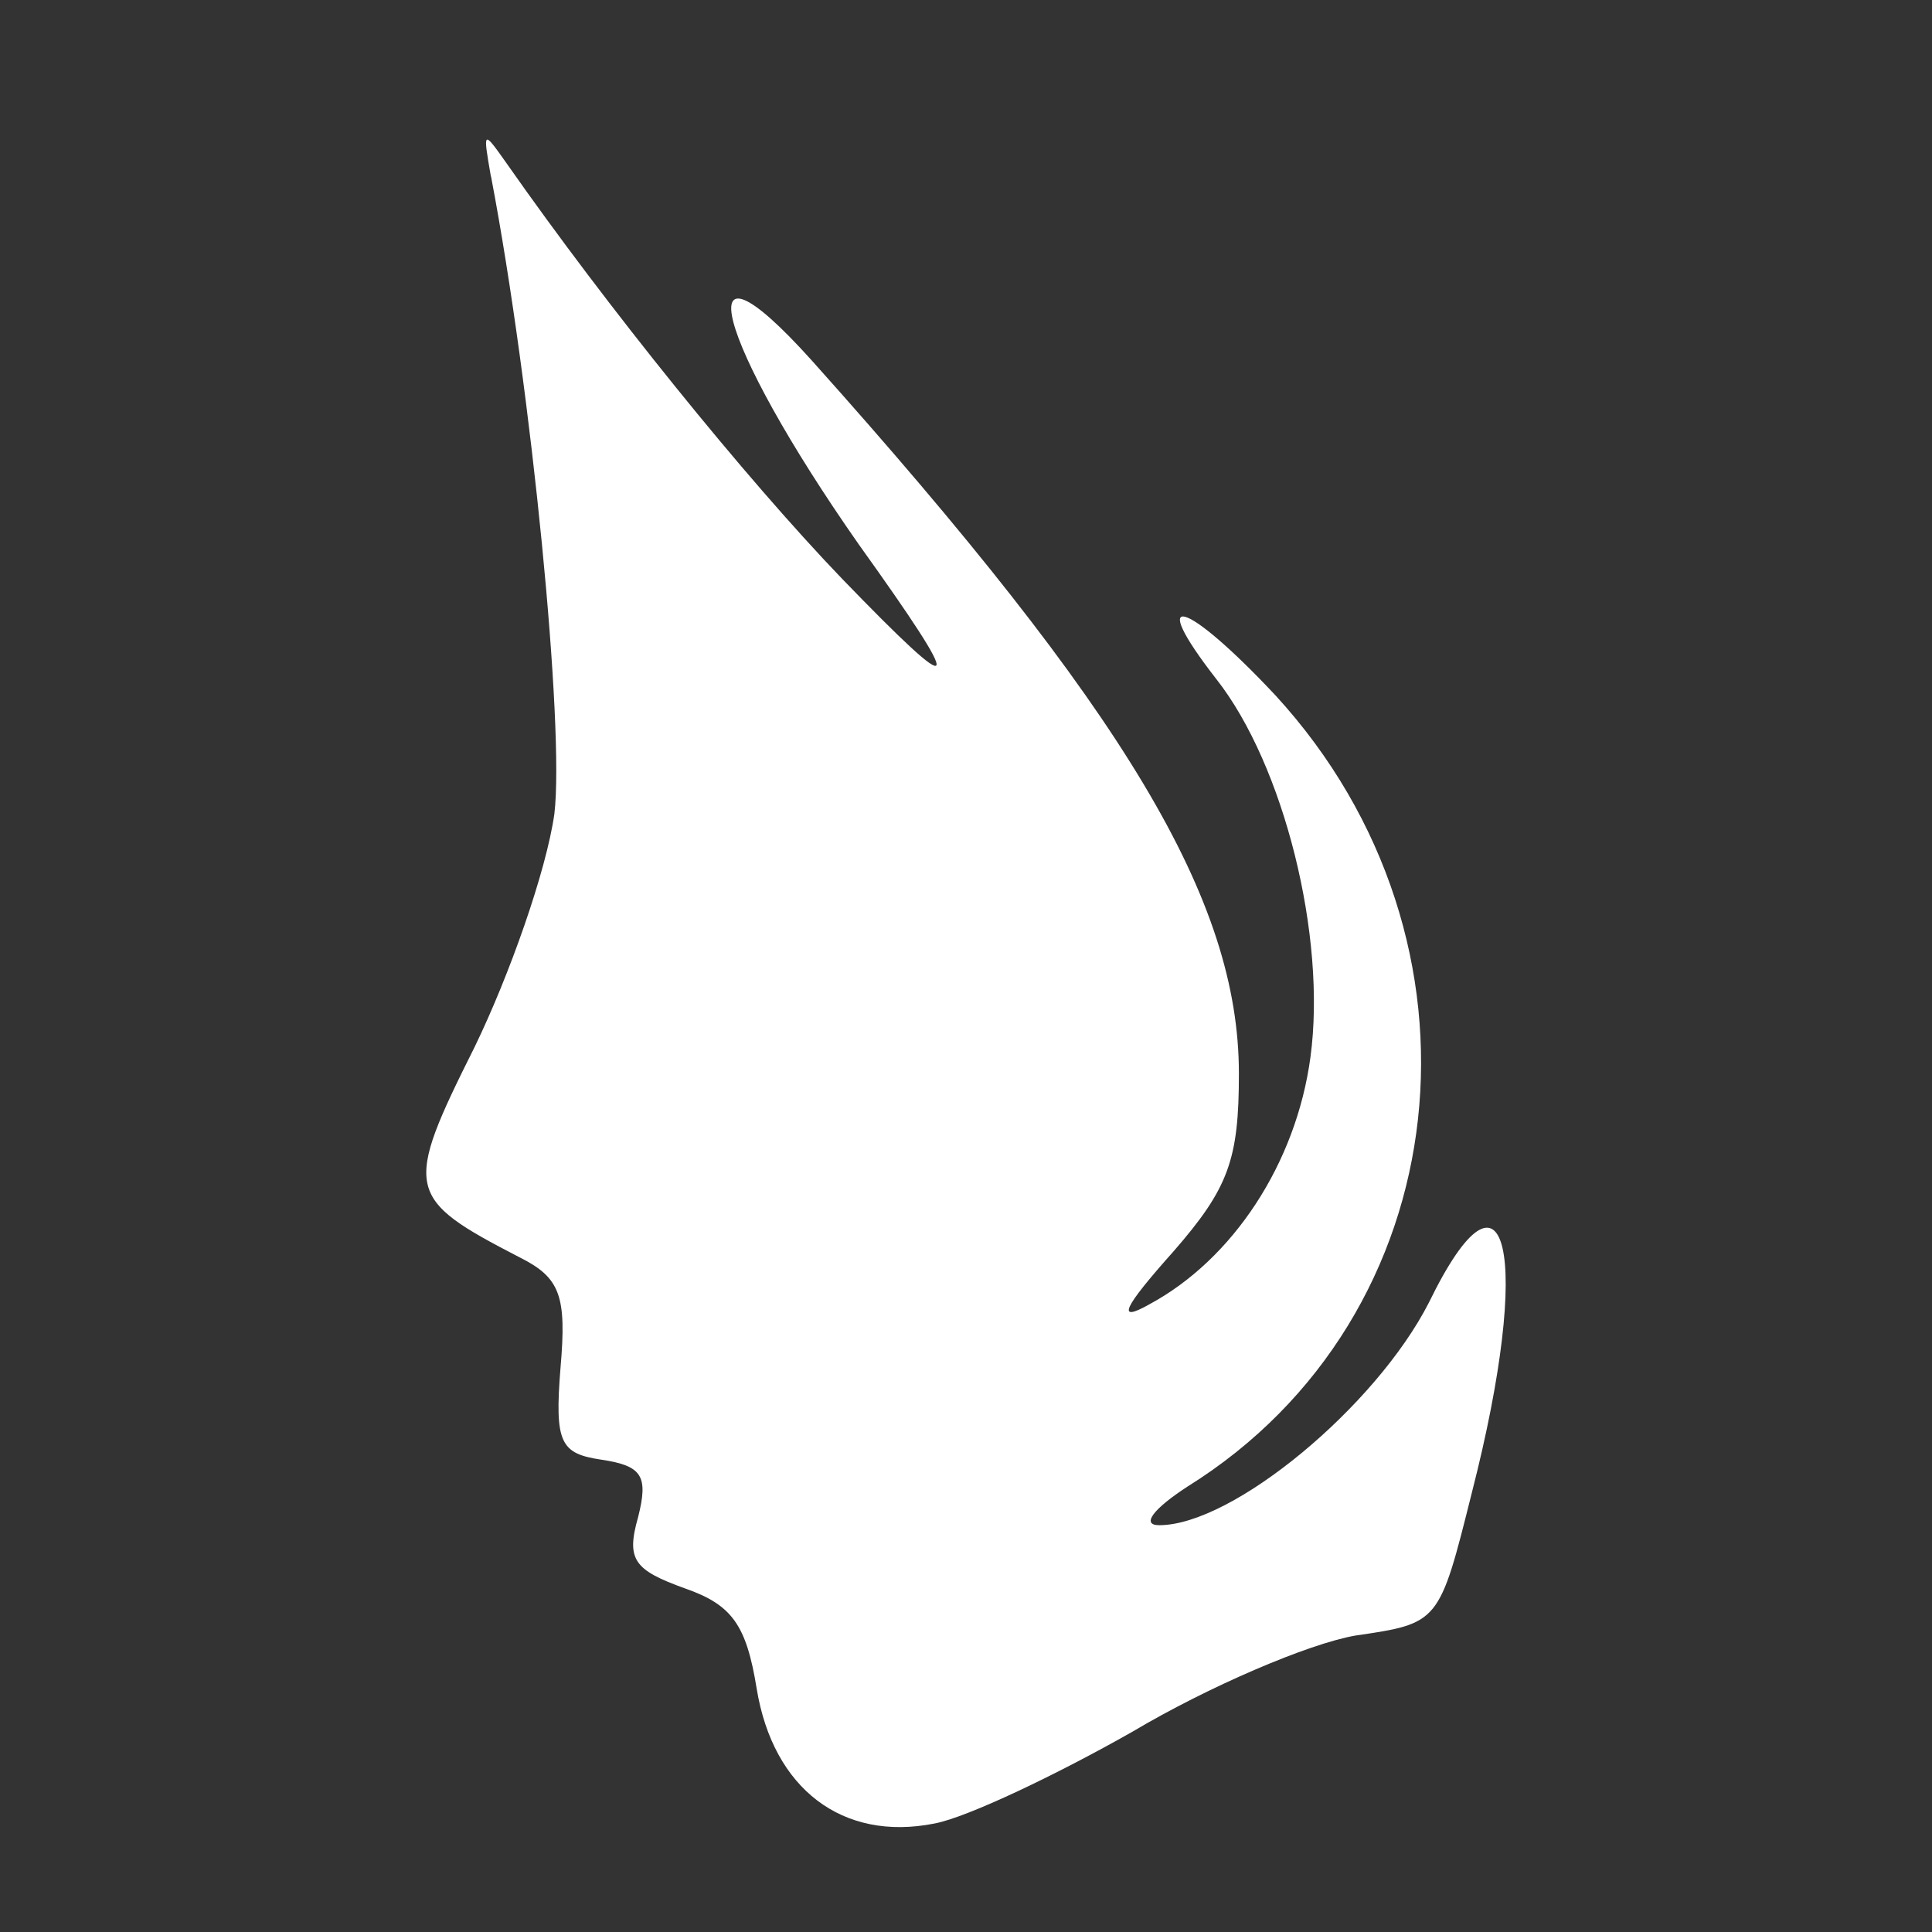 <?xml version="1.0" encoding="utf-8"?>
<!-- Generated by IcoMoon.io -->
<!DOCTYPE svg PUBLIC "-//W3C//DTD SVG 1.1//EN" "http://www.w3.org/Graphics/SVG/1.1/DTD/svg11.dtd">
<svg version="1.1" xmlns="http://www.w3.org/2000/svg" xmlns:xlink="http://www.w3.org/1999/xlink" width="32" height="32" viewBox="0 0 32 32">
<rect x="0" y="0" width="32" height="32" fill="#333333" stroke="none"/>
<path fill="#fff" d="M8.133 2.922c0.677 3.554 1.219 9.138 1.049 10.56-0.135 0.948-0.745 2.674-1.32 3.858-1.185 2.369-1.151 2.505 0.745 3.486 0.677 0.338 0.779 0.643 0.677 1.828-0.101 1.252 0 1.422 0.677 1.523s0.779 0.271 0.609 0.948c-0.203 0.711-0.068 0.88 0.778 1.185 0.779 0.271 1.015 0.609 1.185 1.659 0.271 1.658 1.422 2.538 2.945 2.234 0.542-0.101 2.031-0.812 3.283-1.523 1.252-0.744 2.911-1.455 3.689-1.59 1.388-0.203 1.388-0.203 1.929-2.369 1.015-3.96 0.575-5.788-0.711-3.148-0.88 1.726-3.249 3.689-4.468 3.689-0.304 0-0.101-0.271 0.474-0.643 4.502-2.809 5.178-9.037 1.455-13.098-1.489-1.591-2.166-1.794-0.981-0.271 1.117 1.421 1.828 4.265 1.557 6.261-0.237 1.76-1.286 3.351-2.674 4.096-0.541 0.304-0.44 0.068 0.406-0.88 0.914-1.049 1.083-1.523 1.083-2.944 0-2.877-1.862-5.991-7.074-11.812-2.132-2.369-1.591-0.338 0.778 3.046 1.794 2.505 1.726 2.64-0.271 0.575-1.625-1.692-3.892-4.502-5.551-6.871-0.406-0.575-0.406-0.575-0.271 0.203z"></path>
</svg>

